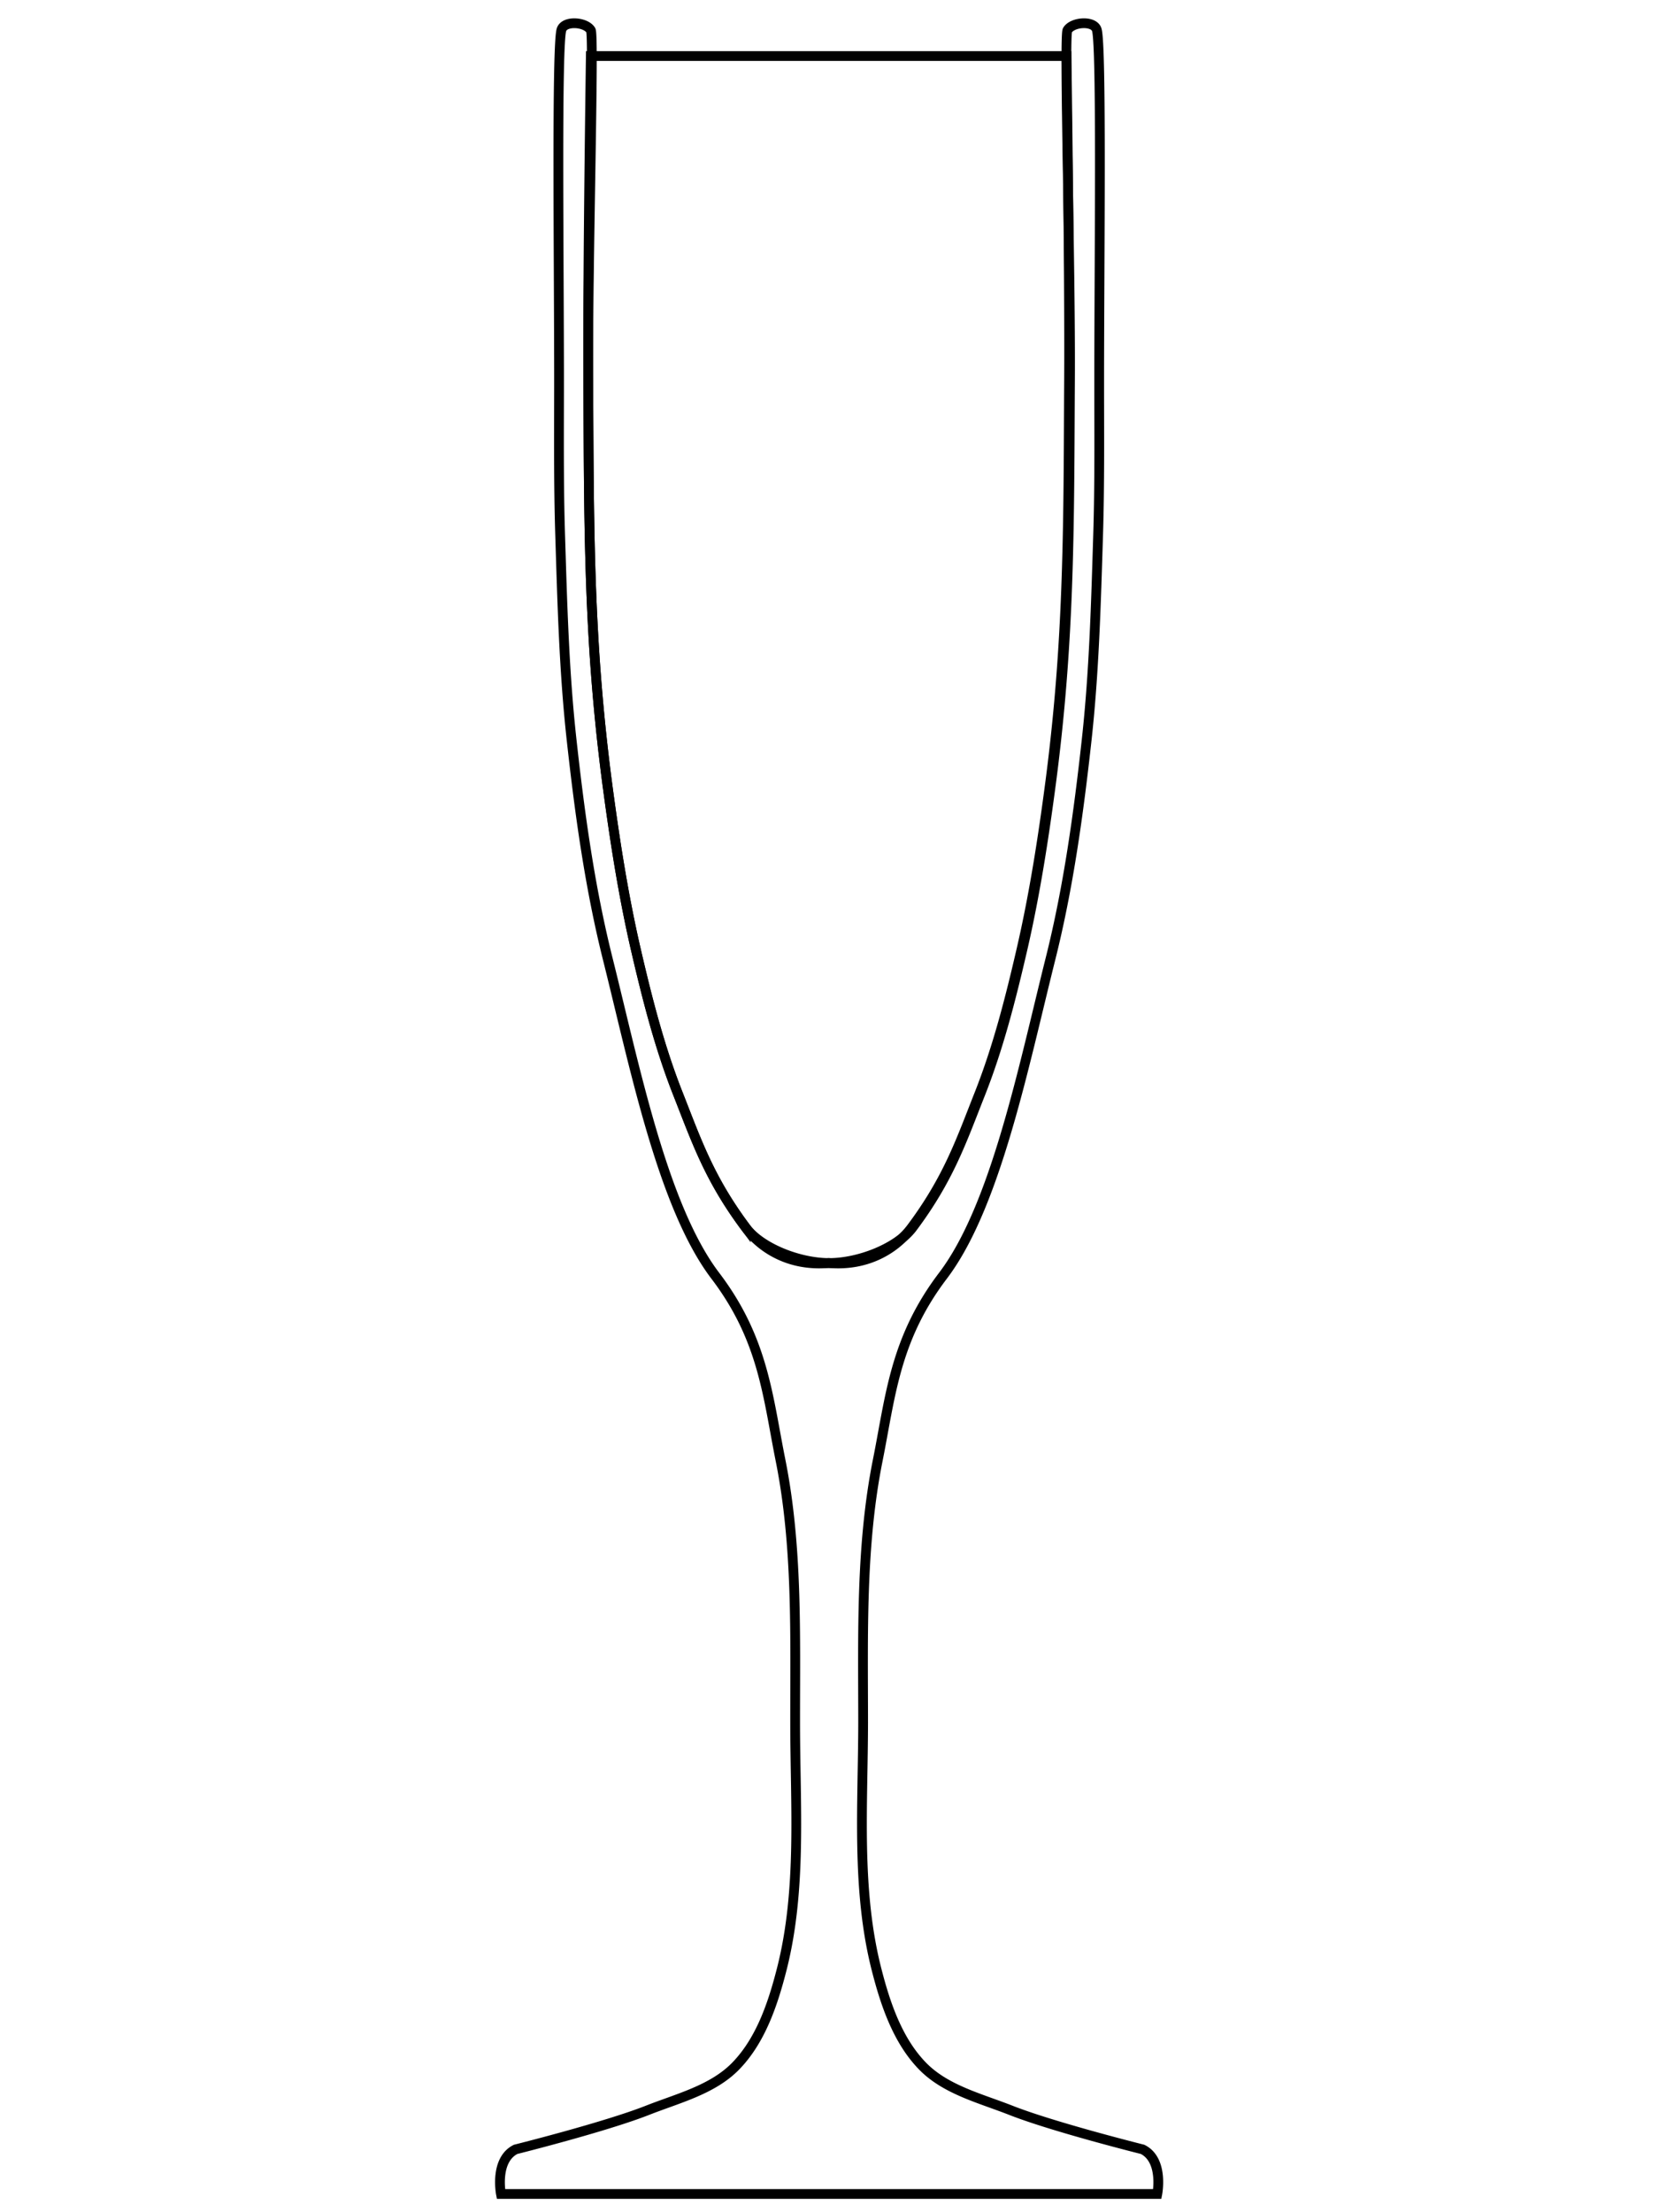 <svg xmlns="http://www.w3.org/2000/svg" viewBox="0 0 45 60">
    <g fill="none" stroke="#000" stroke-width=".265">
        <path id="glass" d="M20.23 33.297c-1-1.338-1.343-2.37-1.841-3.631-.5-1.266-.837-2.595-1.144-3.921-.346-1.501-.58-3.027-.782-4.555a54.36 54.36 0 0 1-.375-4.077c-.125-2.265-.118-4.537-.132-6.806-.019-3.162.166-9.326.07-9.487-.137-.227-.704-.27-.794-.021-.14.387-.067 6.363-.068 9.545 0 1.391-.014 2.783.03 4.174.058 1.85.107 3.705.31 5.545.22 1.996.493 3.995.981 5.943.735 2.935 1.489 6.715 2.917 8.595 1.31 1.724 1.422 3.272 1.77 5.008.466 2.33.394 4.742.396 7.118 0 2.234.188 4.528-.366 6.693-.24.94-.576 1.935-1.257 2.627-.623.633-1.559.864-2.386 1.19-1.155.454-3.572 1.058-3.572 1.058-.58.29-.399 1.21-.399 1.21h17.803s.182-.92-.399-1.21c0 0-2.417-.604-3.572-1.059-.827-.325-1.763-.556-2.386-1.189-.681-.692-1.017-1.687-1.257-2.627-.554-2.165-.367-4.459-.365-6.693 0-2.376-.07-4.788.396-7.118.348-1.736.46-3.284 1.769-5.008 1.428-1.88 2.182-5.66 2.917-8.595.488-1.948.762-3.947.982-5.943.202-1.84.252-3.695.31-5.545.043-1.391.029-2.783.029-4.174 0-3.182.073-9.158-.068-9.545-.09-.249-.657-.206-.793.02-.097.162.088 6.326.069 9.488-.014 2.27-.006 4.54-.132 6.806a54.36 54.36 0 0 1-.375 4.077c-.201 1.528-.436 3.054-.782 4.555-.307 1.326-.643 2.655-1.143 3.921-.5 1.262-.842 2.293-1.841 3.63-.41.549-1.442.96-2.26.96-.819 0-1.852-.411-2.26-.96z"/>
        <path id="mask" d="M20.23 33.297c-1-1.338-1.343-2.37-1.841-3.631-.5-1.266-.837-2.595-1.144-3.921-.346-1.501-.58-3.027-.782-4.555a54.362 54.362 0 0 1-.375-4.077c-.125-2.265-.119-4.537-.132-6.806-.017-2.929.07-8.787.07-8.787h12.903s.086 5.858.069 8.787c-.013 2.27-.006 4.54-.132 6.806a54.36 54.36 0 0 1-.375 4.077c-.2 1.528-.436 3.054-.782 4.555-.306 1.326-.643 2.655-1.143 3.921-.5 1.262-.842 2.293-1.84 3.63-.41.549-1.174 1.056-2.249.96-1.075.096-1.839-.411-2.248-.96z"/>
    </g>
</svg>